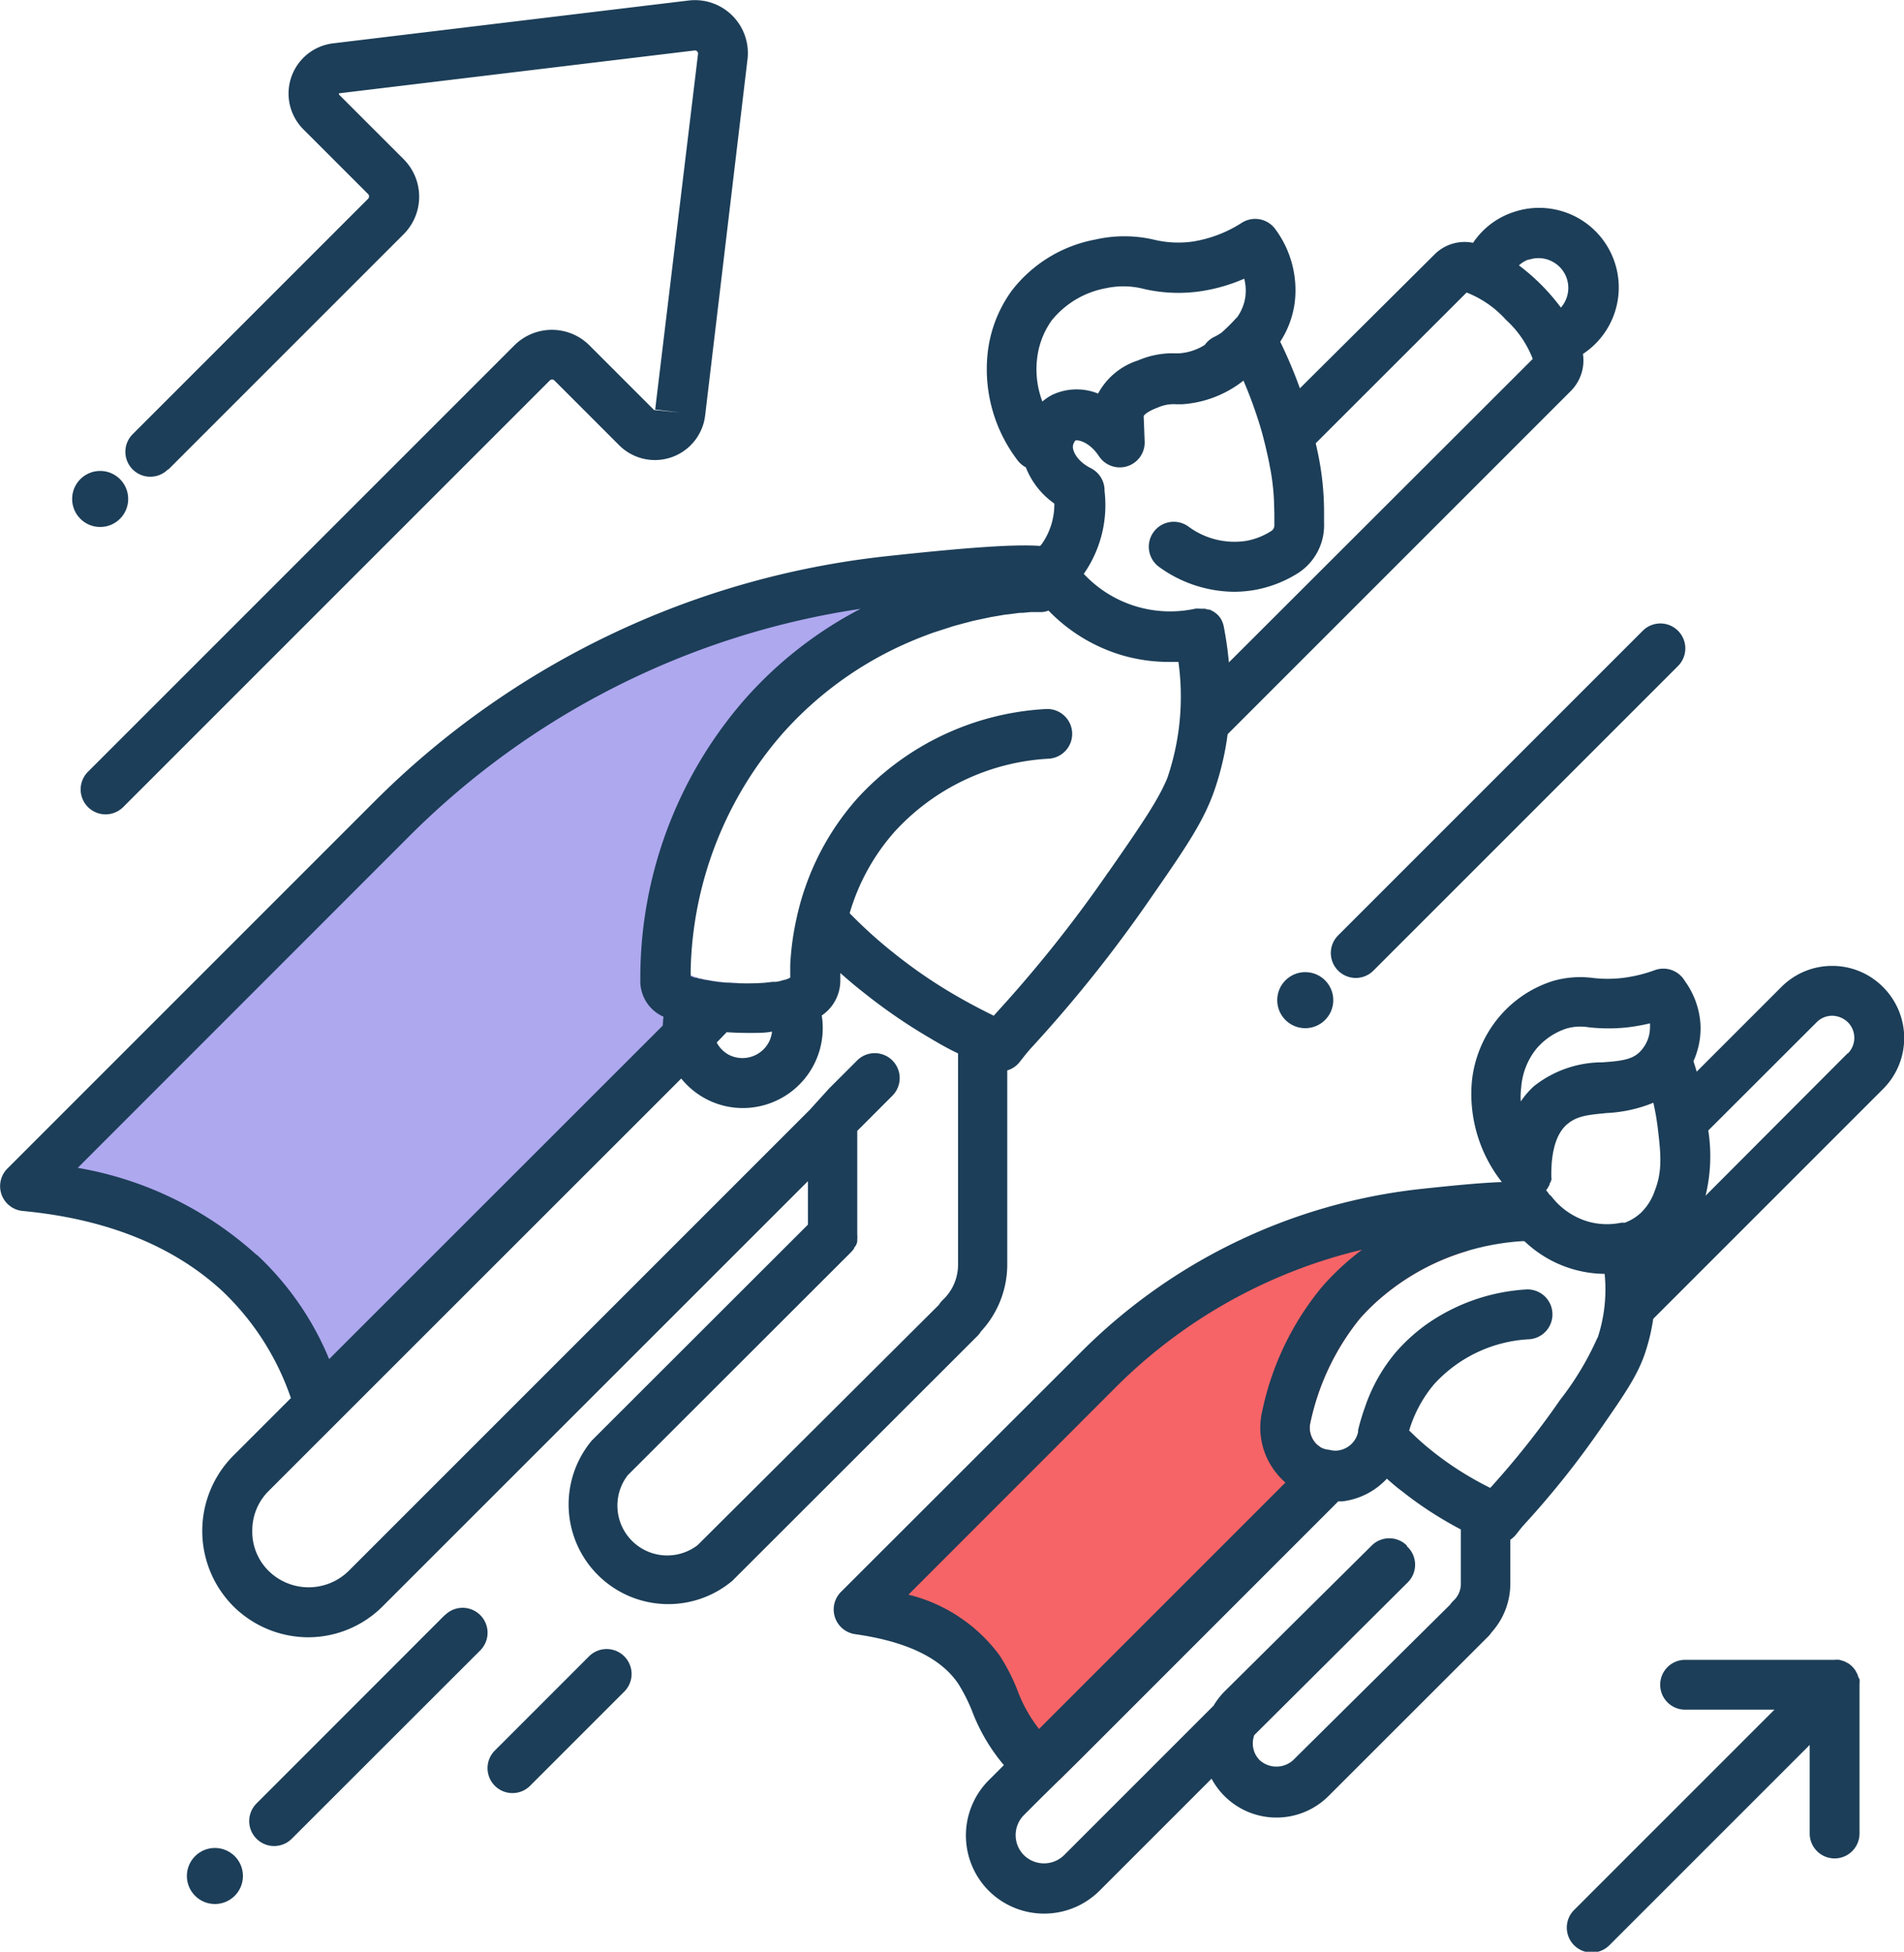 <svg id="63b7c4af-e6b2-4a1c-9958-dc36e946f48f" data-name="icons" xmlns="http://www.w3.org/2000/svg" viewBox="0 0 152.83 156.66"><path d="M773.3,365.29c3.08-1.94,5.18-2.84,5-3.41s-3.52-.35-8.1.06h0c-1.52.14-3.17.3-4.9.49a66.37,66.37,0,0,0-39.75,19.09L696,411c4.89.46,11.8,1.93,17.25,7a22.2,22.2,0,0,1,5.64,8.47c.62,1.55,1.08,2.93,1.64,4L722,429l24.77-24.76L751,400c.21-.46.42-.92.61-1.39.57-1.28,1.11-2.58,1.6-3.88-.72,0-1.43-.09-2.07-.18l-.29-.05a6,6,0,0,1-1.46-.42c0-.18,0-.36,0-.56a29.87,29.87,0,0,1,7.33-18.86,28.86,28.86,0,0,1,10.54-7.53A32.21,32.21,0,0,1,773.3,365.29Z" transform="translate(-694 -315.83)" style="fill:#aea8ef"/><path d="M816.71,412.89c-.06-.16-.65-.21-1.6-.19-1.53,0-4,.24-6.73.54l-.18,0a43.32,43.32,0,0,0-26,12.48L762.92,445c5.89.83,8.43,3,9.66,4.81s1.55,4.07,3.42,6.22a9,9,0,0,0,.92,1,12.65,12.65,0,0,0,2.13,1.66l19-19.05c.55-1.15,1.07-2.31,1.55-3.47s.95-2.38,1.37-3.55c0-.09.06-.18.1-.28h0l-.28,0-.17,0-.17,0-.23-.09L800,432a1,1,0,0,1-.21-.16,1.2,1.2,0,0,1-.25-.25,1.54,1.54,0,0,1-.21-.33,1.8,1.8,0,0,1-.15-1.24,19.83,19.83,0,0,1,3.94-8.31,16.61,16.61,0,0,1,1.91-1.86,18.81,18.81,0,0,1,6.68-3.59h0a39.94,39.94,0,0,1,3.48-2.21C816.24,413.48,816.81,413.14,816.71,412.89Z" transform="translate(-694 -315.83)" style="fill:#f66467"/><path d="M772.74,422.7a7.9,7.9,0,0,0,2.11-5.36l0-15.59a2,2,0,0,0,1-.68c.33-.42.66-.85,1-1.21a108.83,108.83,0,0,0,9.37-11.73c2.9-4.18,4.35-6.28,5.24-8.81a23,23,0,0,0,1.08-4.56l27.52-27.52a3.48,3.48,0,0,0,1-3,6.39,6.39,0,0,0-5.59-11.38,6.26,6.26,0,0,0-3.23,2.46,3.41,3.41,0,0,0-3.09.93L798.34,347a37.34,37.34,0,0,0-1.58-3.74,7.59,7.59,0,0,0,1.16-3.11,8.23,8.23,0,0,0-1.57-5.95,2,2,0,0,0-2.67-.49,10.23,10.23,0,0,1-3.88,1.5,8.34,8.34,0,0,1-3.21-.15,10.48,10.48,0,0,0-4.68,0,11,11,0,0,0-6.72,4.13,10.47,10.47,0,0,0-1.93,5.15,12.06,12.06,0,0,0,2.42,8.44,2,2,0,0,0,.66.56,6.41,6.41,0,0,0,2.29,2.91,5.56,5.56,0,0,1-.94,3.15c-.06.09-.13.17-.2.25-2-.14-5.56.09-12.47.84a68.56,68.56,0,0,0-40.95,19.66l-29.48,29.48a2,2,0,0,0,1.22,3.4c6.73.63,12.14,2.81,16.08,6.47a21.38,21.38,0,0,1,5.46,8.55l-4.62,4.62a8.57,8.57,0,0,0,0,12.09,8.56,8.56,0,0,0,6,2.49,8.46,8.46,0,0,0,6-2.5l34.12-34.11h0v3.49l-17.34,17.32a8,8,0,0,0,11.27,11.27l19.6-19.58A2,2,0,0,0,772.74,422.7Zm10.21-36.85a104.64,104.64,0,0,1-9,11.3l-.18.21,0,0c-1-.49-2.15-1.09-3.32-1.78a40.19,40.19,0,0,1-4.58-3.15,37.38,37.38,0,0,1-3.67-3.3,17.09,17.09,0,0,1,3.59-6.52,18.08,18.08,0,0,1,12.36-5.88,2,2,0,0,0,1.91-2.08,2,2,0,0,0-2.09-1.91A22.12,22.12,0,0,0,762.74,380a21.13,21.13,0,0,0-4.12,7.1c-.25.71-.44,1.41-.6,2.07a2,2,0,0,0-.05.23,22.07,22.07,0,0,0-.54,3.9c0,.35,0,.68,0,1a2.64,2.64,0,0,1-.39.17l-.05,0-.43.12-.28.05-.27,0-.58.07a19.85,19.85,0,0,1-2.91,0c-.46,0-.91-.07-1.33-.13l-.47-.09-.08,0-.38-.09-.09,0-.3-.09-.11,0-.32-.13c0-.18,0-.36,0-.56a29.87,29.87,0,0,1,7.33-18.86,28.86,28.86,0,0,1,10.54-7.53c.55-.23,1.1-.44,1.63-.63l.87-.28.74-.24.59-.16.95-.25.37-.08,1.08-.23h0l1.23-.21h.1l1-.13.21,0,.65-.06.3,0,.57,0a1.68,1.68,0,0,0,.56-.12l.06.06a13.58,13.58,0,0,0,6,3.57,13.45,13.45,0,0,0,3.62.49c.25,0,.5,0,.75,0a20.26,20.26,0,0,1-.88,9.29C787,380,785.64,382,782.95,385.86Zm-30.62,12.83h0c.72.05,1.31.06,1.66.06h.26c.63,0,1.2,0,1.72-.11a2.45,2.45,0,0,1-.23.8,2.4,2.4,0,0,1-3.21,1.08,2.37,2.37,0,0,1-1-1Zm64.39-62a2.27,2.27,0,0,1,.77-.13,2.33,2.33,0,0,1,1.06.25,2.38,2.38,0,0,1,1.08,3.21,2.28,2.28,0,0,1-.34.51,16.65,16.65,0,0,0-3.37-3.39A2.34,2.34,0,0,1,816.72,336.65Zm-20.83,16.41a17.25,17.25,0,0,1,.28,1.77c.09.77.1,1.43.12,2.23l0,.87a.54.54,0,0,1-.23.48,5.57,5.57,0,0,1-2,.8,6.2,6.2,0,0,1-4.66-1.14,2,2,0,1,0-2.37,3.23,10.39,10.39,0,0,0,6,2,9.94,9.94,0,0,0,1.76-.16,9.79,9.79,0,0,0,3.42-1.35,4.57,4.57,0,0,0,2.07-4l0-.84a23,23,0,0,0-.48-4.7c-.06-.29-.12-.58-.19-.87l11.54-11.53.57-.57a8.32,8.32,0,0,1,3.16,2.19,8.23,8.23,0,0,1,2.15,3.14l-.6.6L792.64,369a28.6,28.6,0,0,0-.42-2.92v0a2,2,0,0,0-.11-.35v0a2,2,0,0,0-.16-.3l0,0a1.94,1.94,0,0,0-.21-.25l0,0a2.08,2.08,0,0,0-.22-.18l-.08-.06-.19-.1-.15-.08-.14,0-.23-.07-.15,0-.24,0a2.06,2.06,0,0,0-.41,0,9.48,9.48,0,0,1-8.94-2.8l.08-.11a9.63,9.63,0,0,0,1.59-6.53s0,0,0-.07a2,2,0,0,0-1.1-1.77c-1.12-.56-1.52-1.43-1.43-1.84a.91.91,0,0,1,.19-.38c.17-.07,1.11.07,1.9,1.27a2,2,0,0,0,3.66-1.18l-.08-2.05s.11-.29,1.06-.66l.2-.08a3.1,3.1,0,0,1,1.38-.21h.43a8.87,8.87,0,0,0,4.94-1.9,35.51,35.51,0,0,1,1.44,4Q795.59,351.6,795.89,353.06Zm-18.66-8.31a6.53,6.53,0,0,1,1.18-3.22,7.28,7.28,0,0,1,4.38-2.6,6.6,6.6,0,0,1,3.06.07,12.3,12.3,0,0,0,4.57.17,13.75,13.75,0,0,0,3.45-1,3.82,3.82,0,0,1,.09,1.47,3.7,3.7,0,0,1-.67,1.64l-.06.05a14.84,14.84,0,0,1-1.18,1.17,5.06,5.06,0,0,1-.56.33,2,2,0,0,0-.78.65,4.37,4.37,0,0,1-2.06.68h-.3a7,7,0,0,0-3,.57,5.56,5.56,0,0,0-3.21,2.66,4.59,4.59,0,0,0-3.65.09,3.93,3.93,0,0,0-.82.55A7.32,7.32,0,0,1,777.23,344.75Zm-62.62,71.79a28.52,28.52,0,0,0-14.37-7l26.65-26.66a64.69,64.69,0,0,1,36.18-18.21,32.2,32.2,0,0,0-9.33,7.31,34,34,0,0,0-8.34,22.75,3.12,3.12,0,0,0,1.86,2.68,6.35,6.35,0,0,0-.06.71l-26.78,26.77A23.93,23.93,0,0,0,714.61,416.54ZM750,439.85a4,4,0,0,1-5.61-5.61l17.92-17.9a2,2,0,0,0,.25-.31s0-.09.08-.14a2,2,0,0,0,.11-.2,1.88,1.88,0,0,0,.06-.2c0-.06,0-.11,0-.17a2,2,0,0,0,0-.39l0-8.33h0l2.82-2.82a2,2,0,0,0-2.83-2.83l-2.26,2.26h0L759,404.91h0l-37,37a4.58,4.58,0,0,1-6.45,0,4.41,4.41,0,0,1-1.3-3.19,4.46,4.46,0,0,1,1.31-3.21l3.52-3.52,3-3,24.77-24.76,1.83-1.83a6.41,6.41,0,0,0,2.13,1.71,6.33,6.33,0,0,0,2.82.66,6.42,6.42,0,0,0,6.33-7.43,3.38,3.38,0,0,0,1.49-2.84c0-.17,0-.36,0-.57.63.56,1.28,1.11,1.95,1.63a44.18,44.18,0,0,0,5,3.45c.86.51,1.69,1,2.5,1.37l0,16.95a3.88,3.88,0,0,1-1.22,2.84,2,2,0,0,0-.32.4Z" transform="translate(-694 -315.83)" style="fill:#1c3e58"/><circle cx="17.25" cy="150.58" r="2.25" style="fill:#1c3e58"/><circle cx="104.77" cy="80.28" r="2.25" style="fill:#1c3e58"/><circle cx="8.04" cy="40.05" r="2.25" style="fill:#1c3e58"/><path d="M707.51,353.52l18.9-18.9a4.26,4.26,0,0,0,0-6l-5.2-5.2,0-.1,28.55-3.44a.25.25,0,0,1,.27.27l-3.44,28.55,2,.24-2.09-.2-5.2-5.2a4.26,4.26,0,0,0-6,0l-34.24,34.24a2,2,0,1,0,2.83,2.83l34.24-34.24a.26.26,0,0,1,.37,0l5.2,5.2a4.06,4.06,0,0,0,6.9-2.39L754,320.59a4.25,4.25,0,0,0-4.72-4.72l-28.55,3.44a4.06,4.06,0,0,0-2.38,6.9l5.2,5.2a.27.27,0,0,1,0,.37l-18.9,18.9a2,2,0,0,0,2.83,2.83Z" transform="translate(-694 -315.83)" style="fill:#1c3e58"/><path d="M845.15,395.06a5.73,5.73,0,0,0-4.08-1.7h0a5.73,5.73,0,0,0-4.08,1.69l-6.8,6.8c-.08-.28-.17-.56-.26-.84a6.47,6.47,0,0,0,.57-2.84,6.59,6.59,0,0,0-1.25-3.58,2,2,0,0,0-2.42-.89,11.53,11.53,0,0,1-2.62.63,10.23,10.23,0,0,1-2.32,0,7.94,7.94,0,0,0-3.27.25,9.32,9.32,0,0,0-4.39,3,9.57,9.57,0,0,0-2.08,5,11.43,11.43,0,0,0,2.4,8.13c-1.49.05-3.58.24-6.56.56a45.51,45.51,0,0,0-27.19,13.06L761.5,443.61a2,2,0,0,0,1.14,3.39c4.11.58,6.9,1.91,8.29,4a13.42,13.42,0,0,1,1.1,2.18,14.85,14.85,0,0,0,2.55,4.33l-1.21,1.21a6.28,6.28,0,0,0,0,8.88,6.3,6.3,0,0,0,8.88,0l9-9a5.91,5.91,0,0,0,9.38,1.4l12.82-12.81a2,2,0,0,0,.27-.33,5.85,5.85,0,0,0,1.51-3.92v-3.52a2,2,0,0,0,.46-.42c.21-.26.41-.53.6-.74a71.51,71.51,0,0,0,6.19-7.75c1.87-2.7,2.9-4.18,3.52-5.94a15.81,15.81,0,0,0,.7-2.88l18.43-18.43A5.78,5.78,0,0,0,845.15,395.06Zm-18.44,9.28a19.92,19.92,0,0,1,.36,2.08c.25,2.08.37,3.43-.25,5a4.47,4.47,0,0,1-1.12,1.77,3.94,3.94,0,0,1-1.27.78l-.28,0h0a5.61,5.61,0,0,1-2.65-.08,5.74,5.74,0,0,1-2.9-1.94,1.07,1.07,0,0,0-.24-.24,1.82,1.82,0,0,0-.26-.34l.1-.13.1-.17.09-.17c0-.06,0-.12.07-.18s0-.12.06-.18,0-.12,0-.18a1.92,1.92,0,0,0,0-.21s0,0,0-.06c0-1.95.44-3.3,1.25-4s1.69-.77,3.2-.92A11.23,11.23,0,0,0,826.72,404.34Zm-10.6-1.3a5.61,5.61,0,0,1,1.19-3,5.35,5.35,0,0,1,2.46-1.66,4.07,4.07,0,0,1,1.78-.09,14.23,14.23,0,0,0,3.12,0,15.1,15.1,0,0,0,1.78-.32,2.26,2.26,0,0,1,0,.32,2.77,2.77,0,0,1-.67,1.81c-.62.77-1.56.89-3.15,1a8.85,8.85,0,0,0-5.5,1.92,6.63,6.63,0,0,0-1.05,1.22A5.89,5.89,0,0,1,816.12,403Zm-38.7,51.58a11.44,11.44,0,0,1-1.72-3.06,15.47,15.47,0,0,0-1.46-2.86,12.9,12.9,0,0,0-7.31-4.87l16.68-16.69a41.54,41.54,0,0,1,19.73-11,21.06,21.06,0,0,0-3.18,2.94,23,23,0,0,0-4.83,10,5.79,5.79,0,0,0,1.14,5,5.11,5.11,0,0,0,.72.75h0l-19.77,19.77Zm20.39,2.49a2,2,0,0,1-2.69,0,1.89,1.89,0,0,1-.55-1.35,1.92,1.92,0,0,1,.12-.66L807,442.84a2,2,0,0,0,0-2.83l-.07-.06,0-.06a2,2,0,0,0-2.83,0L792.29,451.6a5.91,5.91,0,0,0-.88,1.14l-8.2,8.2-3.79,3.79a2.3,2.3,0,0,1-3.24,0,2.28,2.28,0,0,1,0-3.2l1.41-1.41h0l3-2.95h0l12.83-12.83h0l8-8,.33,0a5.82,5.82,0,0,0,3.57-1.82c.4.35.79.7,1.21,1a28.88,28.88,0,0,0,3.36,2.31c.45.27.91.52,1.37.77v4.35a1.84,1.84,0,0,1-.58,1.35,2,2,0,0,0-.29.34Zm24.43-33.92a23.8,23.8,0,0,1-3,5,68.24,68.24,0,0,1-5.61,7.07c-.56-.28-1.11-.57-1.68-.91a25,25,0,0,1-2.92-2,21.83,21.83,0,0,1-1.91-1.7,10.38,10.38,0,0,1,2-3.71,11.09,11.09,0,0,1,7.6-3.61,2,2,0,0,0,1.9-2.09,2,2,0,0,0-2.09-1.91,15.53,15.53,0,0,0-8.1,2.86,14.48,14.48,0,0,0-2.31,2.1,13.55,13.55,0,0,0-2.55,4.5c-.09.25-.18.51-.26.78v0q-.16.51-.29,1.06s0,.1,0,.15v0a1.9,1.9,0,0,1-1.77,1.49h0a2,2,0,0,1-.55-.07h0A1.73,1.73,0,0,1,800,432l-.21-.16a1.2,1.2,0,0,1-.25-.25,1.54,1.54,0,0,1-.21-.33,1.8,1.8,0,0,1-.15-1.24,19.83,19.83,0,0,1,3.94-8.31,16.61,16.61,0,0,1,1.91-1.86,18.81,18.81,0,0,1,6.68-3.59h0a19.73,19.73,0,0,1,4.53-.81.2.2,0,0,0,.11,0l.18.16a9.43,9.43,0,0,0,6.27,2.47A12.36,12.36,0,0,1,822.24,423.21Zm20.08-22.82L830.9,411.81a13.4,13.4,0,0,0,.22-5.24l8.7-8.69a1.76,1.76,0,0,1,1.25-.52,1.87,1.87,0,0,1,1.25.52A1.77,1.77,0,0,1,842.32,400.39Z" transform="translate(-694 -315.83)" style="fill:#1c3e58"/><path d="M729.71,445.46l-15.12,15.13a2,2,0,1,0,2.83,2.83l15.13-15.12a2,2,0,0,0-2.83-2.83Z" transform="translate(-694 -315.83)" style="fill:#1c3e58"/><path d="M741.28,448.78l-7.56,7.56a2,2,0,1,0,2.83,2.83l7.56-7.56a2,2,0,1,0-2.83-2.83Z" transform="translate(-694 -315.83)" style="fill:#1c3e58"/><path d="M801.41,393.74a2,2,0,0,0,2.83,0l24.45-24.45a2,2,0,0,0-2.83-2.83l-24.45,24.45A2,2,0,0,0,801.41,393.74Z" transform="translate(-694 -315.83)" style="fill:#1c3e58"/><path d="M843.16,450.44a1.84,1.84,0,0,0-.06-.2,1.79,1.79,0,0,0-.1-.19,1.64,1.64,0,0,0-.08-.15,2,2,0,0,0-.55-.55l-.15-.08-.2-.1-.2-.06-.17-.05a2,2,0,0,0-.39,0h-12a2,2,0,0,0,0,4h7.17l-16.08,16.08a2,2,0,1,0,2.83,2.83l16.08-16.08V463a2,2,0,0,0,4,0V451a2,2,0,0,0,0-.39A1.5,1.5,0,0,0,843.16,450.44Z" transform="translate(-694 -315.83)" style="fill:#1c3e58"/></svg>